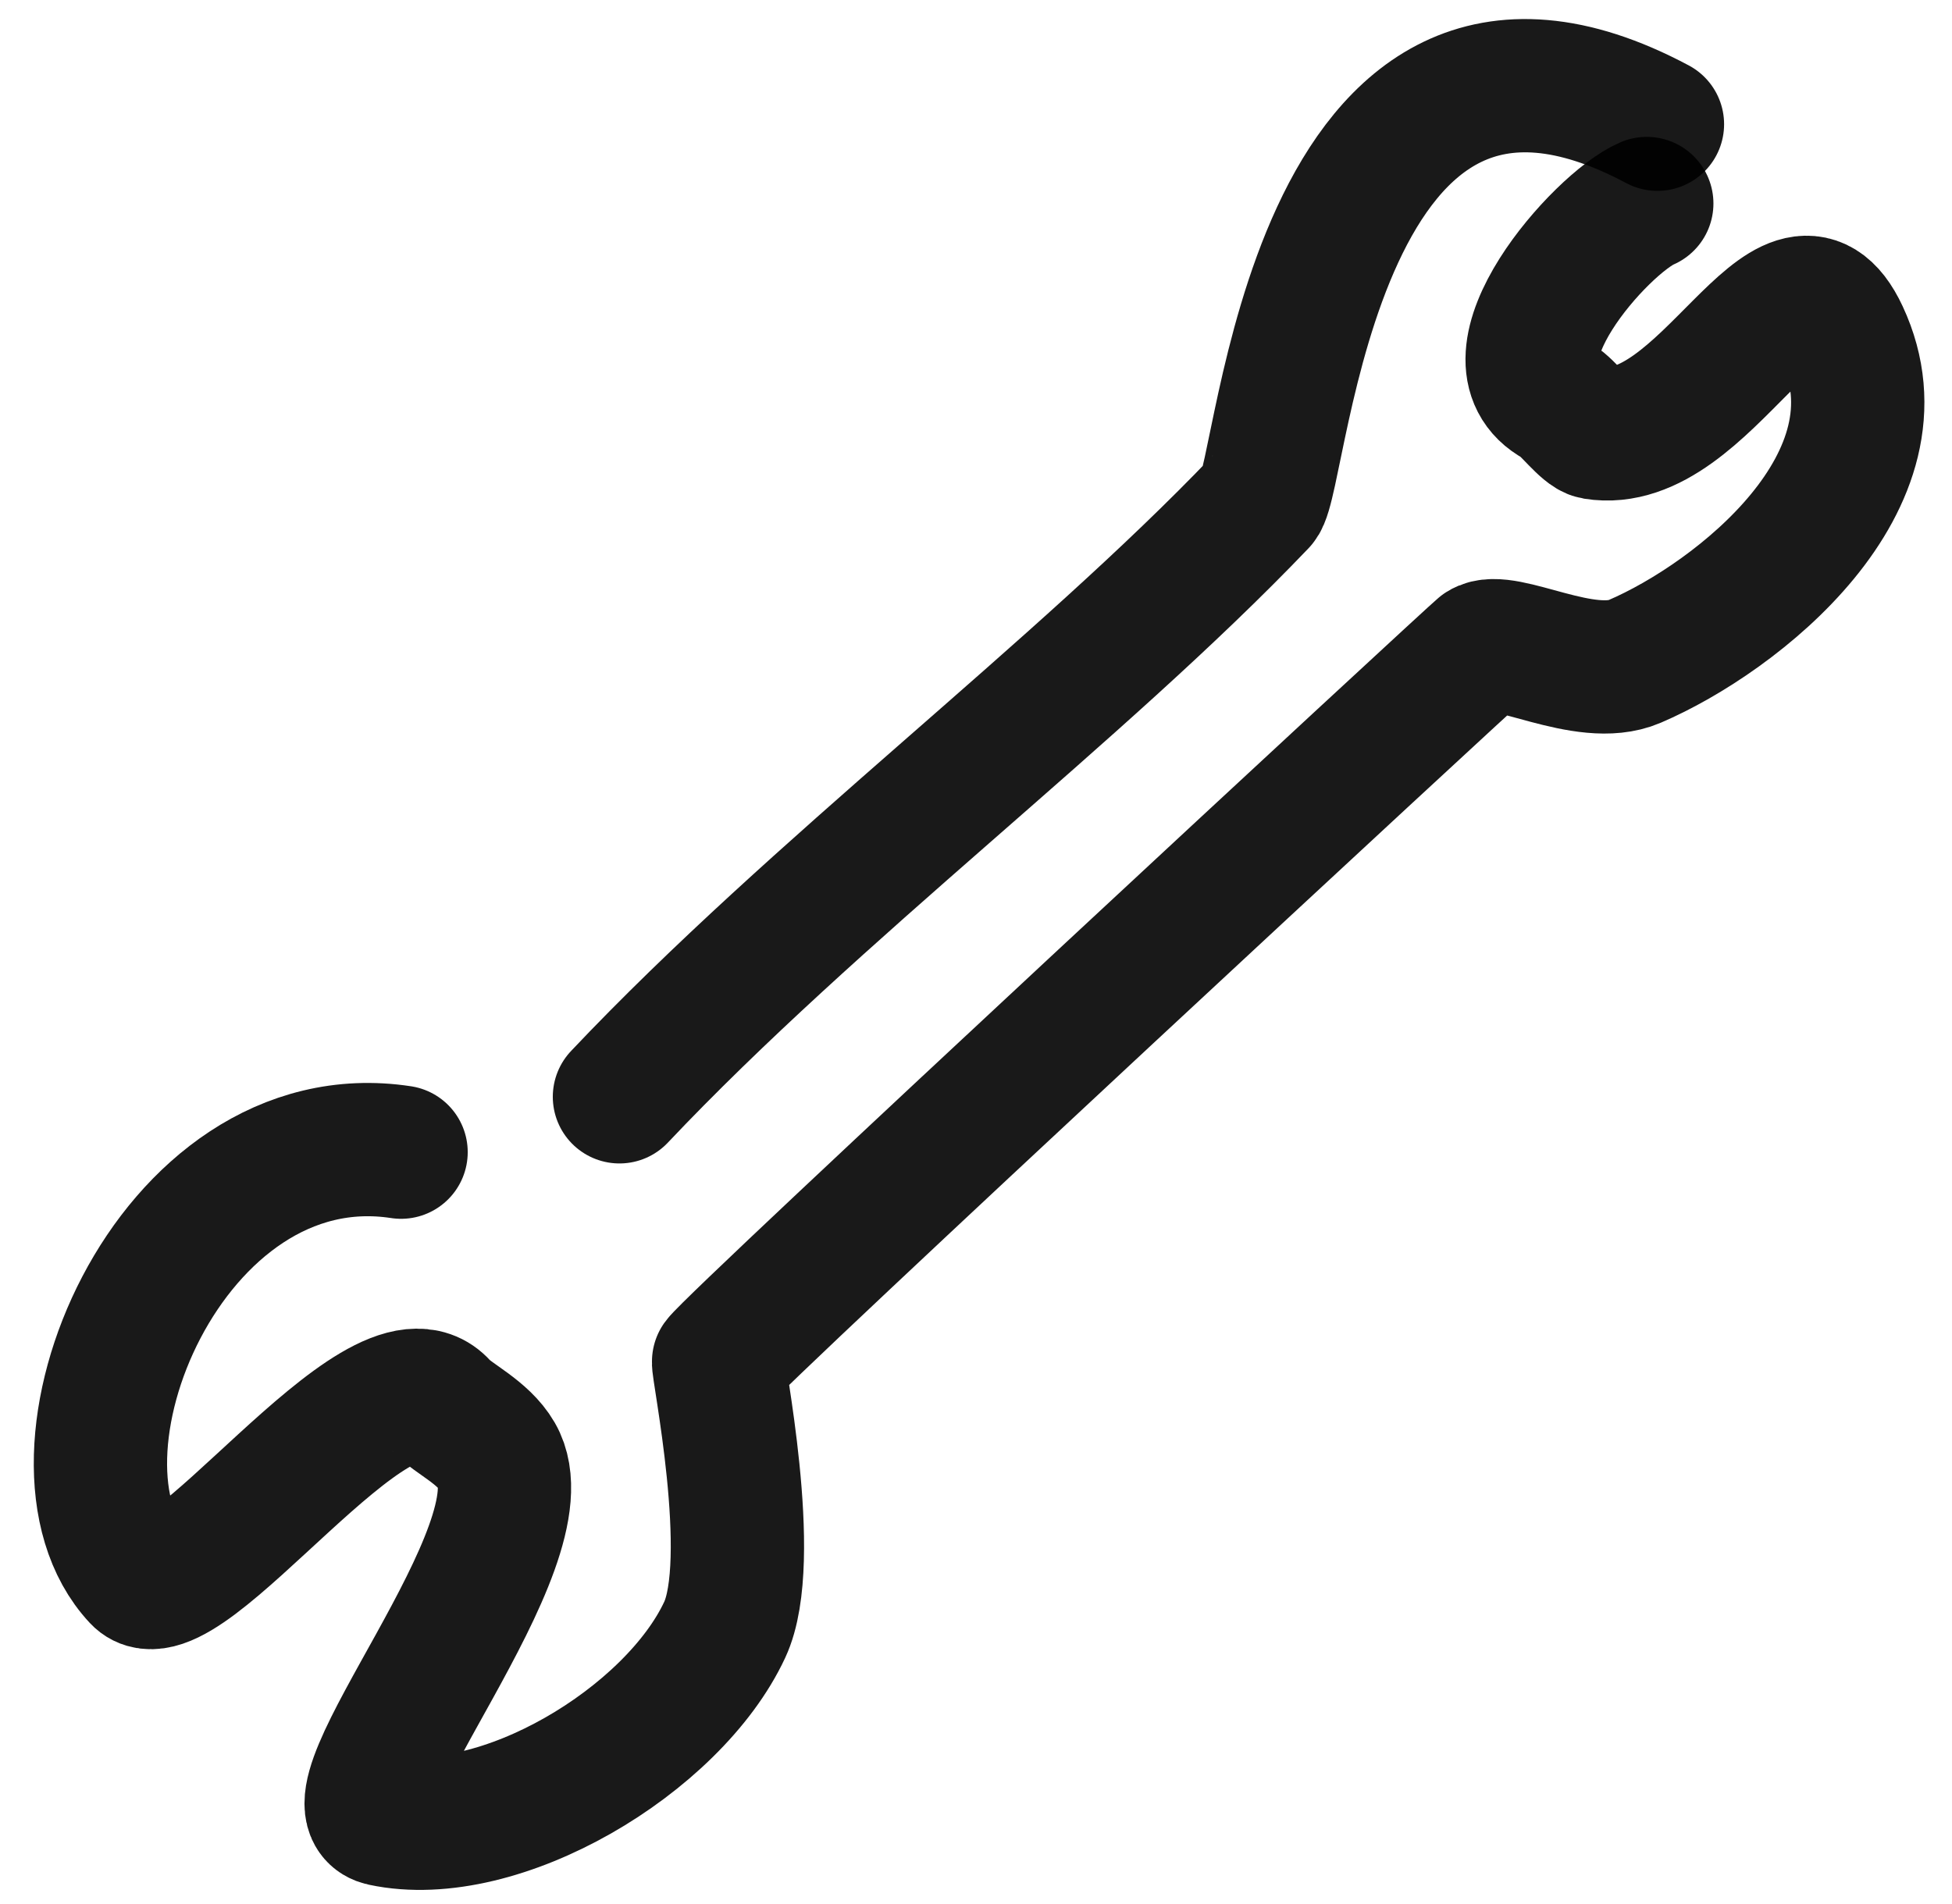 <svg width="41" height="40" viewBox="0 0 41 40" fill="none" xmlns="http://www.w3.org/2000/svg">
<path d="M13.011 23.042C17.131 18.681 22.666 14.538 26.472 10.551C26.962 10.038 27.533 -1.273 34.813 2.61" stroke="black" stroke-opacity="0.9" stroke-width="2.8" stroke-linecap="round" stroke-linejoin="round"/>
<path d="M34.589 4.275C33.63 4.687 31.084 7.556 32.712 8.428C32.92 8.54 33.295 9.062 33.494 9.094C35.842 9.474 37.571 4.618 38.694 7.024C40.13 10.101 36.49 12.972 34.333 13.896C33.289 14.344 31.597 13.318 31.126 13.622C31.02 13.69 15.41 28.151 15.094 28.603C15.049 28.668 15.908 32.769 15.222 34.239C14.135 36.569 10.484 38.749 8.039 38.225C6.677 37.933 11.514 32.446 10.439 30.586C10.148 30.083 9.514 29.805 9.275 29.538C7.984 28.091 3.822 34.117 2.909 33.139C0.604 30.669 3.539 23.457 8.424 24.205" stroke="black" stroke-opacity="0.9" stroke-width="2.8" stroke-linecap="round" stroke-linejoin="round"/>
</svg>
